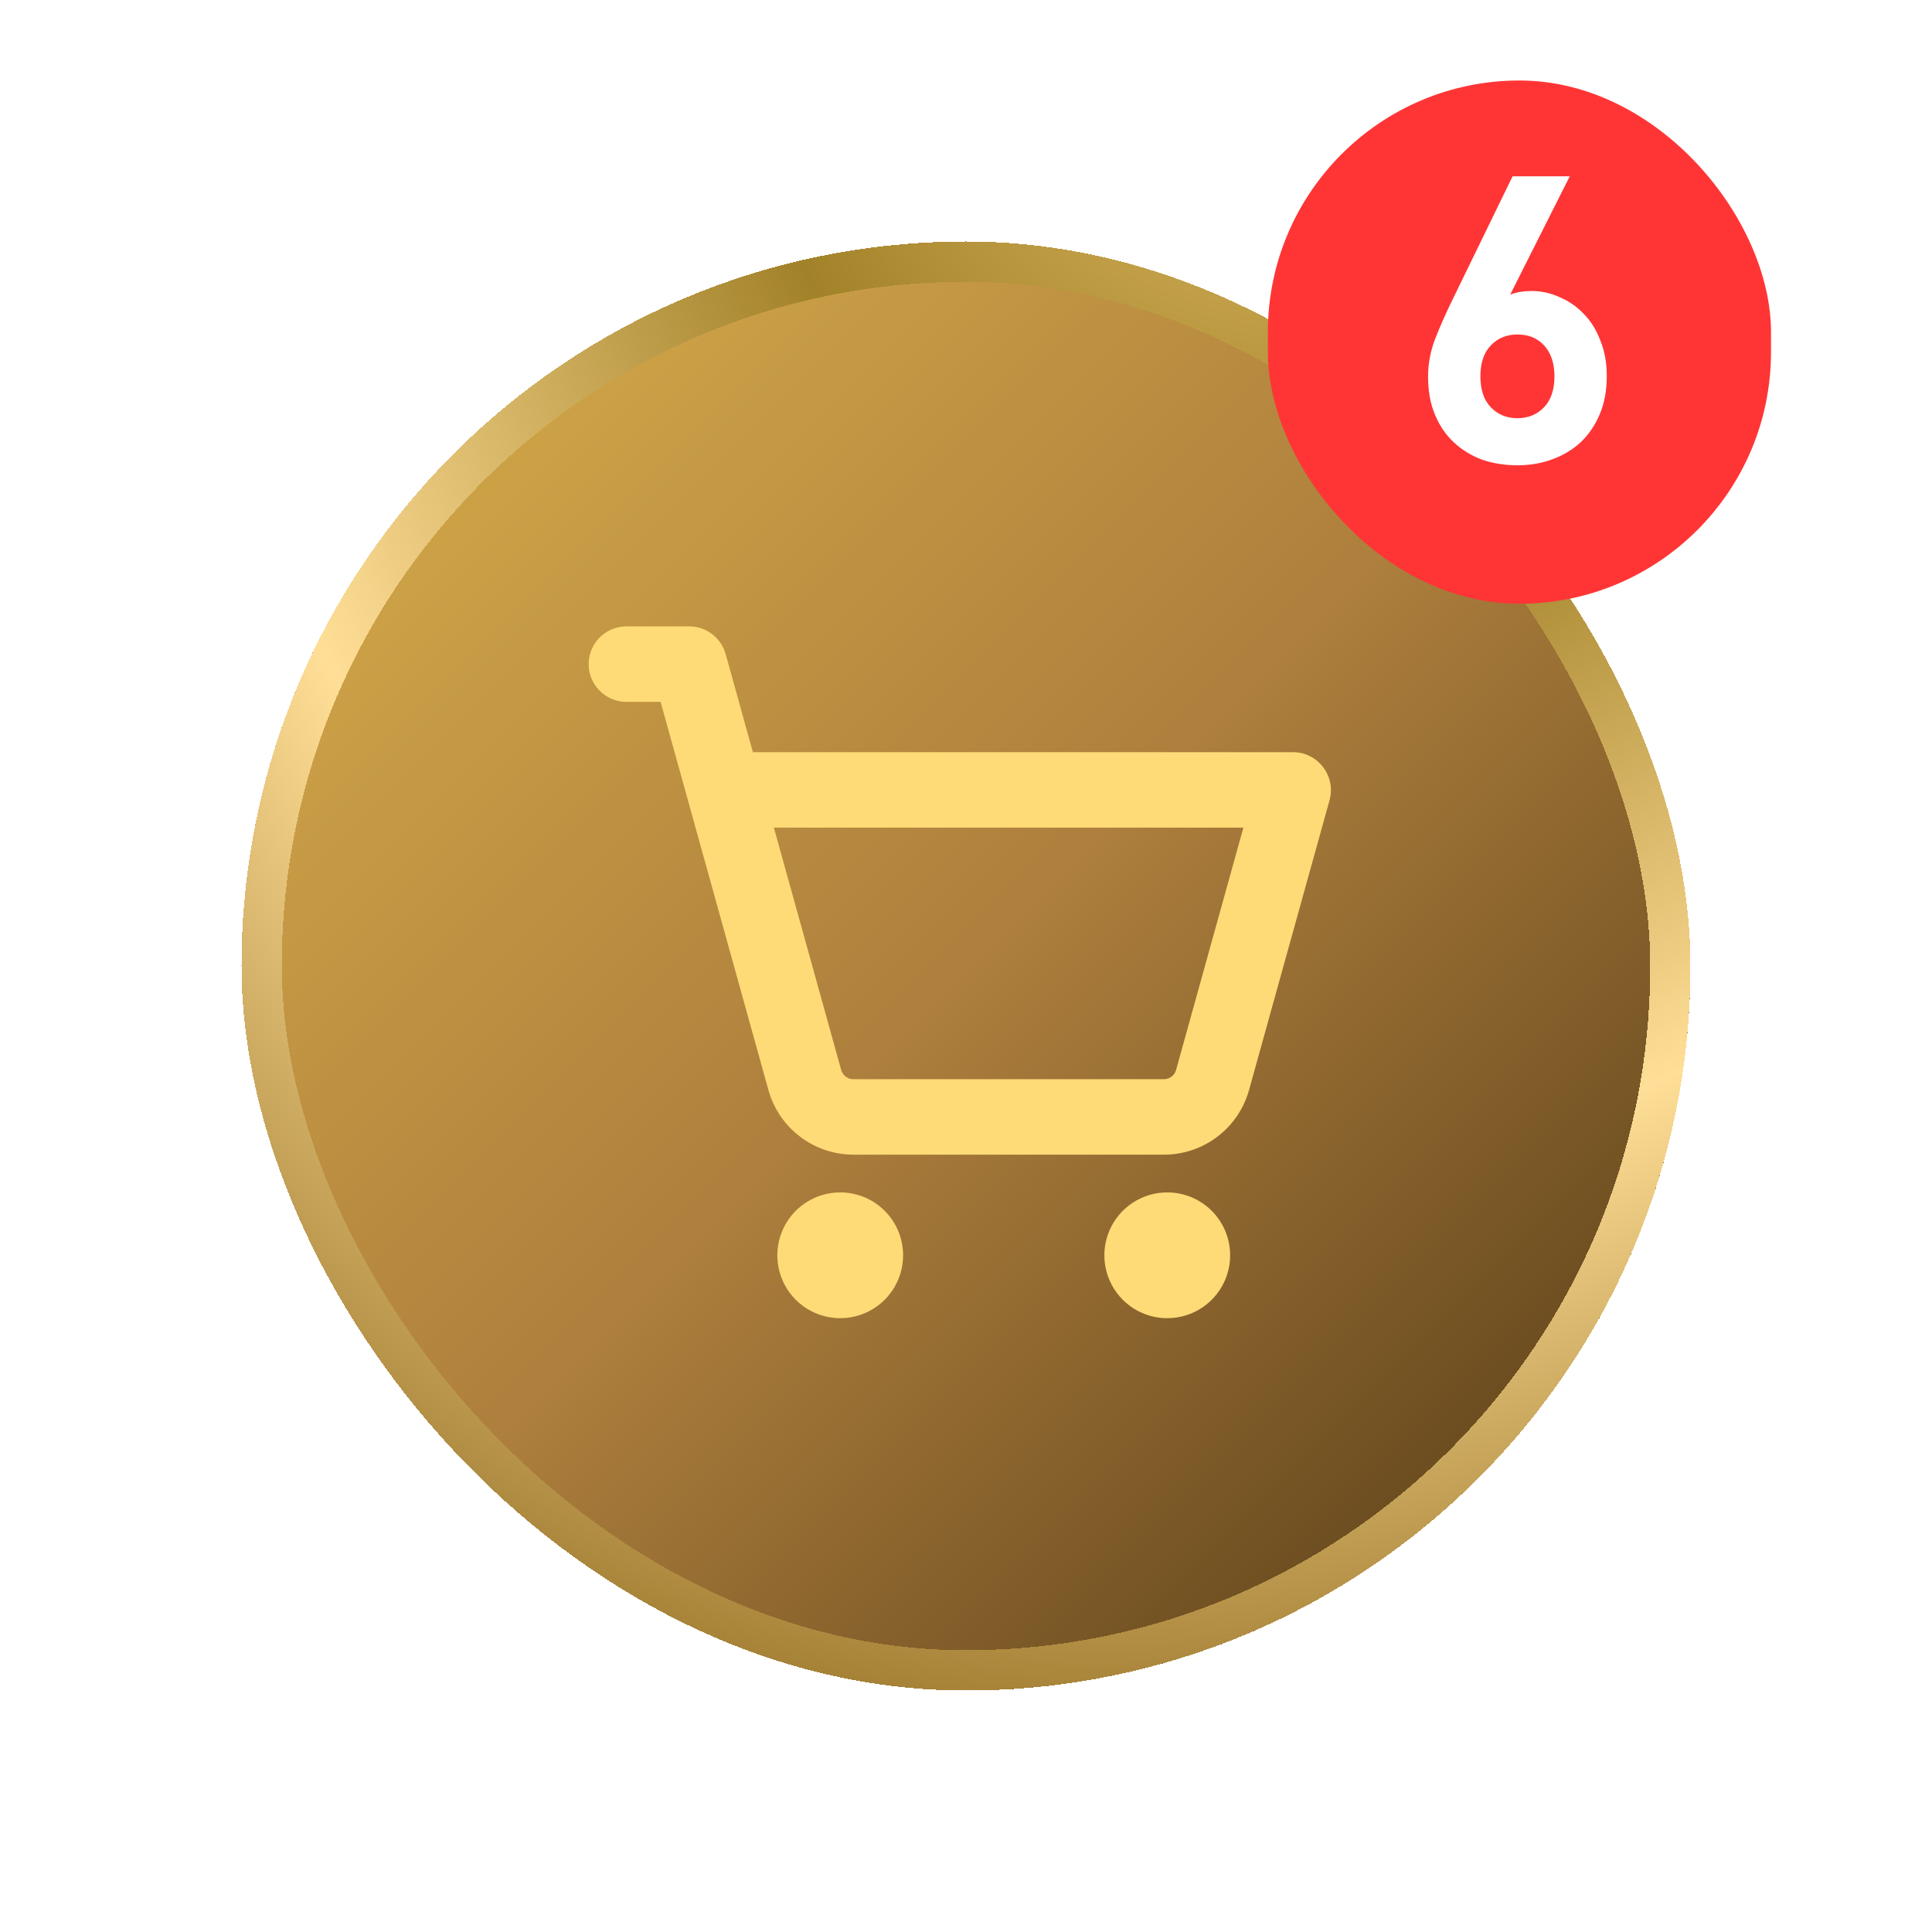 <svg width="96" height="96" viewBox="0 0 96 96" fill="none" xmlns="http://www.w3.org/2000/svg">
<g filter="url(#filter0_d_272_2417)">
<rect x="12" y="8" width="72" height="72" rx="36" fill="url(#paint0_linear_272_2417)" shape-rendering="crispEdges"/>
<rect x="13" y="9" width="70" height="70" rx="35" stroke="url(#paint1_radial_272_2417)" stroke-width="2" shape-rendering="crispEdges"/>
<g filter="url(#filter1_dd_272_2417)">
<path d="M65.742 34.116C65.567 33.886 65.342 33.699 65.083 33.571C64.824 33.442 64.539 33.375 64.25 33.375H37.411L36.056 28.498C35.947 28.104 35.711 27.756 35.385 27.508C35.058 27.259 34.66 27.125 34.25 27.125H31.125C30.628 27.125 30.151 27.323 29.799 27.674C29.448 28.026 29.25 28.503 29.25 29C29.25 29.497 29.448 29.974 29.799 30.326C30.151 30.677 30.628 30.875 31.125 30.875H32.825L38.184 50.17C38.442 51.091 38.994 51.903 39.756 52.481C40.517 53.059 41.447 53.373 42.403 53.375H57.844C58.8 53.373 59.73 53.059 60.491 52.481C61.253 51.903 61.804 51.091 62.062 50.17L66.067 35.752C66.143 35.472 66.153 35.179 66.097 34.895C66.04 34.612 65.919 34.345 65.742 34.116ZM58.438 49.167C58.401 49.297 58.324 49.413 58.217 49.495C58.11 49.578 57.979 49.623 57.844 49.625H42.4C42.264 49.625 42.131 49.58 42.022 49.497C41.913 49.415 41.835 49.299 41.798 49.167L38.453 37.125H61.783L58.438 49.167ZM44.875 58.375C44.875 58.993 44.692 59.597 44.348 60.111C44.005 60.625 43.517 61.026 42.946 61.262C42.375 61.499 41.746 61.56 41.14 61.44C40.534 61.319 39.977 61.022 39.54 60.585C39.103 60.148 38.806 59.591 38.685 58.985C38.565 58.379 38.626 57.75 38.863 57.179C39.099 56.608 39.5 56.12 40.014 55.777C40.528 55.433 41.132 55.25 41.75 55.25C42.579 55.25 43.374 55.579 43.96 56.165C44.546 56.751 44.875 57.546 44.875 58.375ZM61.125 58.375C61.125 58.993 60.942 59.597 60.598 60.111C60.255 60.625 59.767 61.026 59.196 61.262C58.625 61.499 57.996 61.56 57.39 61.44C56.784 61.319 56.227 61.022 55.79 60.585C55.353 60.148 55.056 59.591 54.935 58.985C54.815 58.379 54.876 57.75 55.113 57.179C55.349 56.608 55.75 56.12 56.264 55.777C56.778 55.433 57.382 55.25 58 55.25C58.829 55.25 59.624 55.579 60.21 56.165C60.796 56.751 61.125 57.546 61.125 58.375Z" fill="#FFDB77"/>
</g>
</g>
<rect x="63" y="4" width="25" height="26" rx="12.5" fill="#FF3535"/>
<path d="M79.84 18.68C79.84 19.387 79.727 20.013 79.5 20.56C79.273 21.107 78.96 21.573 78.56 21.96C78.16 22.333 77.687 22.62 77.14 22.82C76.607 23.02 76.027 23.12 75.4 23.12C74.773 23.12 74.187 23.027 73.64 22.84C73.107 22.64 72.64 22.353 72.24 21.98C71.84 21.607 71.527 21.147 71.3 20.6C71.073 20.053 70.96 19.427 70.96 18.72C70.96 18.067 71.08 17.433 71.32 16.82C71.56 16.207 71.84 15.573 72.16 14.92L75.16 8.76H78L75.04 14.64C75.213 14.573 75.387 14.527 75.56 14.5C75.747 14.473 75.927 14.46 76.1 14.46C76.58 14.46 77.04 14.56 77.48 14.76C77.933 14.947 78.333 15.22 78.68 15.58C79.04 15.94 79.32 16.387 79.52 16.92C79.733 17.44 79.84 18.027 79.84 18.68ZM77.24 18.7C77.24 18.06 77.073 17.553 76.74 17.18C76.407 16.807 75.96 16.62 75.4 16.62C74.867 16.62 74.427 16.8 74.08 17.16C73.733 17.52 73.56 18.033 73.56 18.7C73.56 19.367 73.733 19.88 74.08 20.24C74.427 20.6 74.867 20.78 75.4 20.78C75.933 20.78 76.373 20.6 76.72 20.24C77.067 19.88 77.24 19.367 77.24 18.7Z" fill="white"/>
<defs>
<filter id="filter0_d_272_2417" x="0" y="0" width="96" height="96" filterUnits="userSpaceOnUse" color-interpolation-filters="sRGB">
<feFlood flood-opacity="0" result="BackgroundImageFix"/>
<feColorMatrix in="SourceAlpha" type="matrix" values="0 0 0 0 0 0 0 0 0 0 0 0 0 0 0 0 0 0 127 0" result="hardAlpha"/>
<feOffset dy="4"/>
<feGaussianBlur stdDeviation="6"/>
<feComposite in2="hardAlpha" operator="out"/>
<feColorMatrix type="matrix" values="0 0 0 0 0.269 0 0 0 0 0.179 0 0 0 0 0.039 0 0 0 0.35 0"/>
<feBlend mode="normal" in2="BackgroundImageFix" result="effect1_dropShadow_272_2417"/>
<feBlend mode="normal" in="SourceGraphic" in2="effect1_dropShadow_272_2417" result="shape"/>
</filter>
<filter id="filter1_dd_272_2417" x="27" y="23" width="42" height="42" filterUnits="userSpaceOnUse" color-interpolation-filters="sRGB">
<feFlood flood-opacity="0" result="BackgroundImageFix"/>
<feColorMatrix in="SourceAlpha" type="matrix" values="0 0 0 0 0 0 0 0 0 0 0 0 0 0 0 0 0 0 127 0" result="hardAlpha"/>
<feOffset dx="-1" dy="-1"/>
<feComposite in2="hardAlpha" operator="out"/>
<feColorMatrix type="matrix" values="0 0 0 0 0.533 0 0 0 0 0.392 0 0 0 0 0.09 0 0 0 1 0"/>
<feBlend mode="normal" in2="BackgroundImageFix" result="effect1_dropShadow_272_2417"/>
<feColorMatrix in="SourceAlpha" type="matrix" values="0 0 0 0 0 0 0 0 0 0 0 0 0 0 0 0 0 0 127 0" result="hardAlpha"/>
<feOffset dx="1" dy="1"/>
<feComposite in2="hardAlpha" operator="out"/>
<feColorMatrix type="matrix" values="0 0 0 0 1 0 0 0 0 0.773 0 0 0 0 0.351 0 0 0 0.76 0"/>
<feBlend mode="normal" in2="effect1_dropShadow_272_2417" result="effect2_dropShadow_272_2417"/>
<feBlend mode="normal" in="SourceGraphic" in2="effect2_dropShadow_272_2417" result="shape"/>
</filter>
<linearGradient id="paint0_linear_272_2417" x1="12" y1="8" x2="84" y2="80" gradientUnits="userSpaceOnUse">
<stop stop-color="#DBB24B"/>
<stop offset="0.5" stop-color="#AE7F3D"/>
<stop offset="1" stop-color="#4C3512"/>
</linearGradient>
<radialGradient id="paint1_radial_272_2417" cx="0" cy="0" r="1" gradientUnits="userSpaceOnUse" gradientTransform="translate(69.115 -16.3) rotate(111.122) scale(109.025 82.848)">
<stop offset="0.014" stop-color="#FFD883"/>
<stop offset="0.377" stop-color="#A28229"/>
<stop offset="0.681" stop-color="#FFDE97"/>
<stop offset="1" stop-color="#886417"/>
</radialGradient>
</defs>
</svg>
